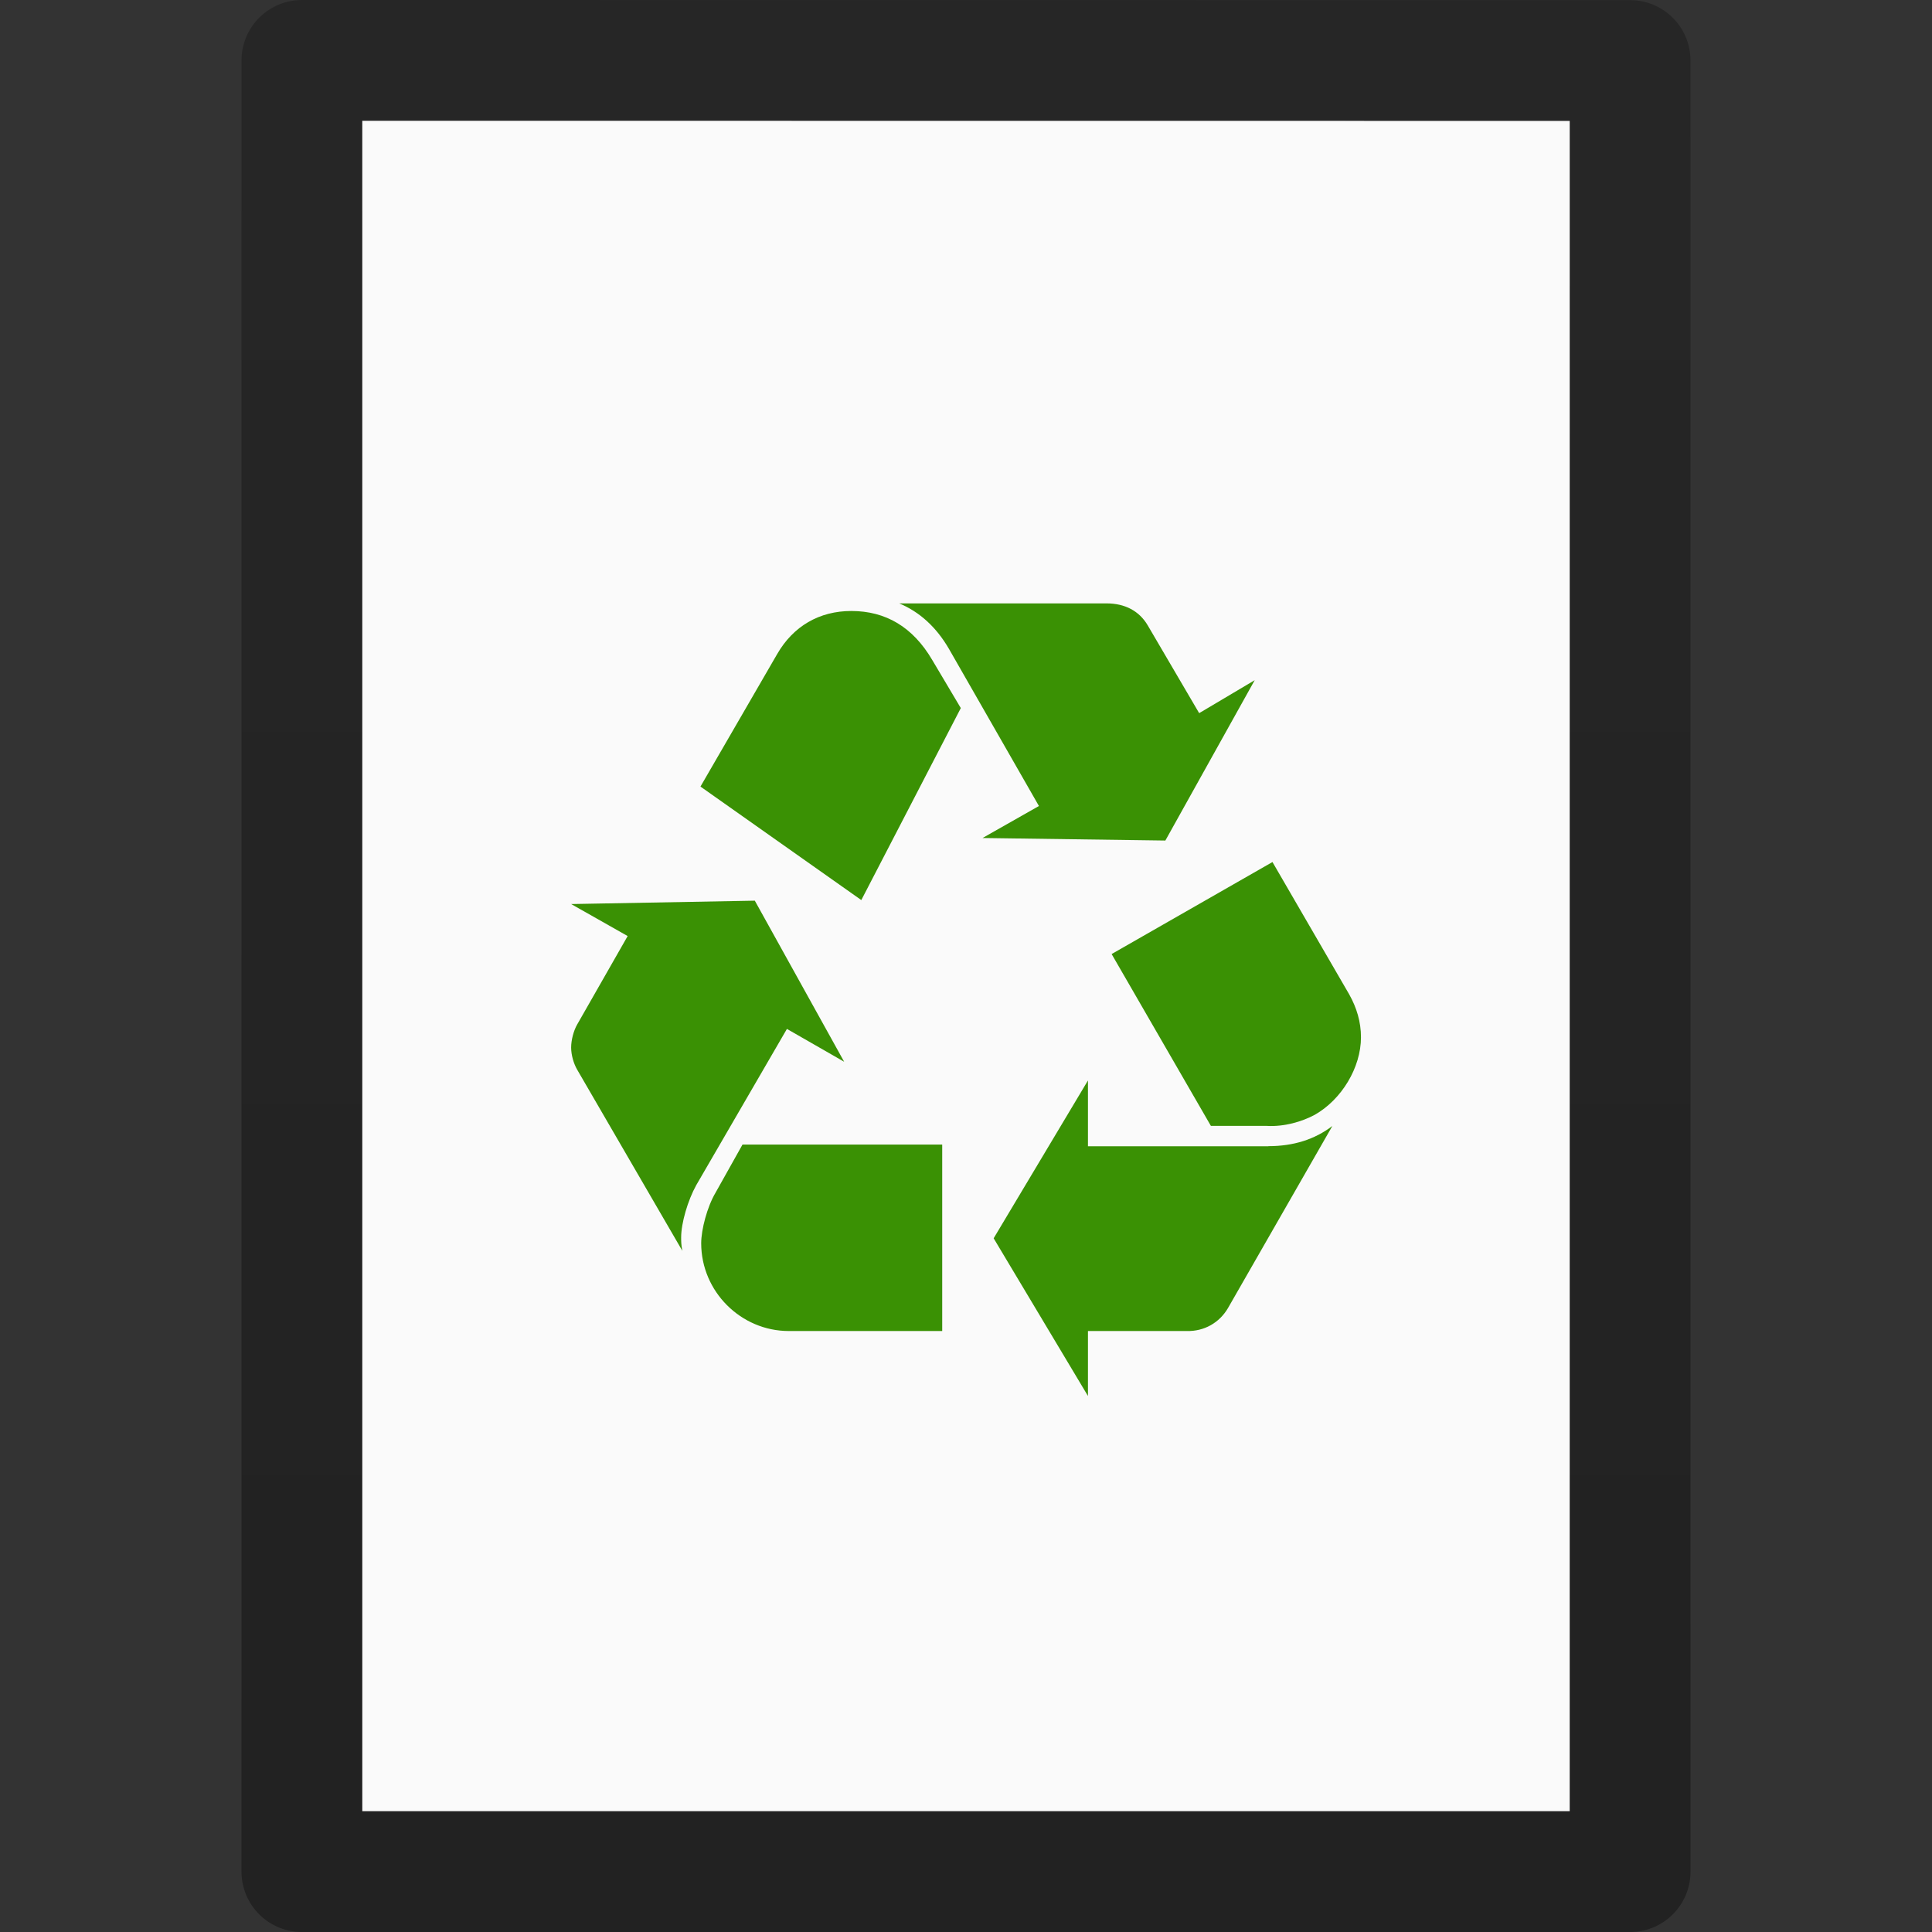<?xml version="1.0" encoding="UTF-8" standalone="no"?>
<svg
   xmlns:dc="http://purl.org/dc/elements/1.1/"
   xmlns:cc="http://creativecommons.org/ns#"
   xmlns:rdf="http://www.w3.org/1999/02/22-rdf-syntax-ns#"
   xmlns:svg="http://www.w3.org/2000/svg"
   xmlns="http://www.w3.org/2000/svg"
   xmlns:xlink="http://www.w3.org/1999/xlink"
   id="svg3810"
   height="16"
   width="16"
   version="1.1">
  <rect width="100%" height="100%" fill="#333333" stroke="none"/>
  <defs
     id="defs3812">
    <linearGradient
       id="linearGradient3104-9">
      <stop
         offset="0"
         style="stop-color:#000000;stop-opacity:0.34"
         id="stop3106-5" />
      <stop
         offset="1"
         style="stop-color:#000000;stop-opacity:0.247"
         id="stop3108-5" />
    </linearGradient>
    <linearGradient
       gradientTransform="matrix(0.254,0,0,0.305,19.129,-0.685)"
       gradientUnits="userSpaceOnUse"
       xlink:href="#linearGradient3104-9"
       id="linearGradient3019"
       y2="2.906"
       x2="-51.786"
       y1="50.786"
       x1="-51.786" />
  </defs>
  <path
     d="m 3,1 c 2.292,0 10,8.904e-4 10,8.904e-4 L 13,15 C 13,15 6.333,15 3,15 3,10.333 3,5.667 3,1 Z"
     id="path4160"
     style="display:inline;fill:#fafafa;fill-opacity:1;stroke:none" />
  <path
     d="m 2.5,0.5 c 2.521,0 11,9.54e-4 11,9.54e-4 l 1.3e-5,14.999 c 0,0 -7.333,0 -11,0 0,-5 0,-10 0,-15 z"
     id="path4160-8"
     style="display:inline;fill:none;stroke:url(#linearGradient3019);stroke-width:1;stroke-linecap:butt;stroke-linejoin:round;stroke-miterlimit:4;stroke-dasharray:none;stroke-dashoffset:0;stroke-opacity:1" />
  <path
     id="path4226-1-8-06"
     d="m 5.766,9.815 c -0.07,0.126 -0.125,0.314 -0.125,0.433 0,0.028 0,0.063 0.01,0.111 l -0.872,-1.502 c -0.028,-0.049 -0.049,-0.119 -0.049,-0.182 0,-0.063 0.021,-0.14 0.049,-0.189 l 0.419,-0.734 -0.468,-0.265 1.521,-0.028 0.74,1.334 -0.474,-0.272 z m 0.67,-4.398 c 0.133,-0.231 0.349,-0.357 0.614,-0.357 0.286,0 0.51,0.133 0.67,0.405 L 7.957,5.864 7.133,7.454 5.801,6.514 Z m 0.097,5.606 c -0.398,0 -0.726,-0.328 -0.726,-0.727 0,-0.112 0.049,-0.301 0.119,-0.419 l 0.223,-0.398 1.654,0 0,1.544 -1.27,0 z m 1.326,-5.649 c -0.105,-0.181 -0.244,-0.307 -0.412,-0.377 l 1.716,0 c 0.154,0 0.272,0.063 0.342,0.182 l 0.426,0.727 0.46,-0.273 -0.74,1.328 -1.514,-0.021 0.467,-0.265 z m 2.645,4.118 c 0.209,0 0.384,-0.056 0.53,-0.167 l -0.865,1.509 c -0.07,0.119 -0.195,0.193 -0.342,0.189 l -0.817,0 0,0.538 -0.781,-1.306 0.781,-1.307 0,0.545 1.494,0 z m 0.669,-1.258 c 0.063,0.112 0.098,0.23 0.098,0.356 0,0.252 -0.161,0.517 -0.384,0.643 -0.105,0.056 -0.252,0.1 -0.398,0.091 l -0.461,0 L 9.206,7.901 10.538,7.139 Z"
     style="fill:#3a9104;fill-opacity:1" />
</svg>
